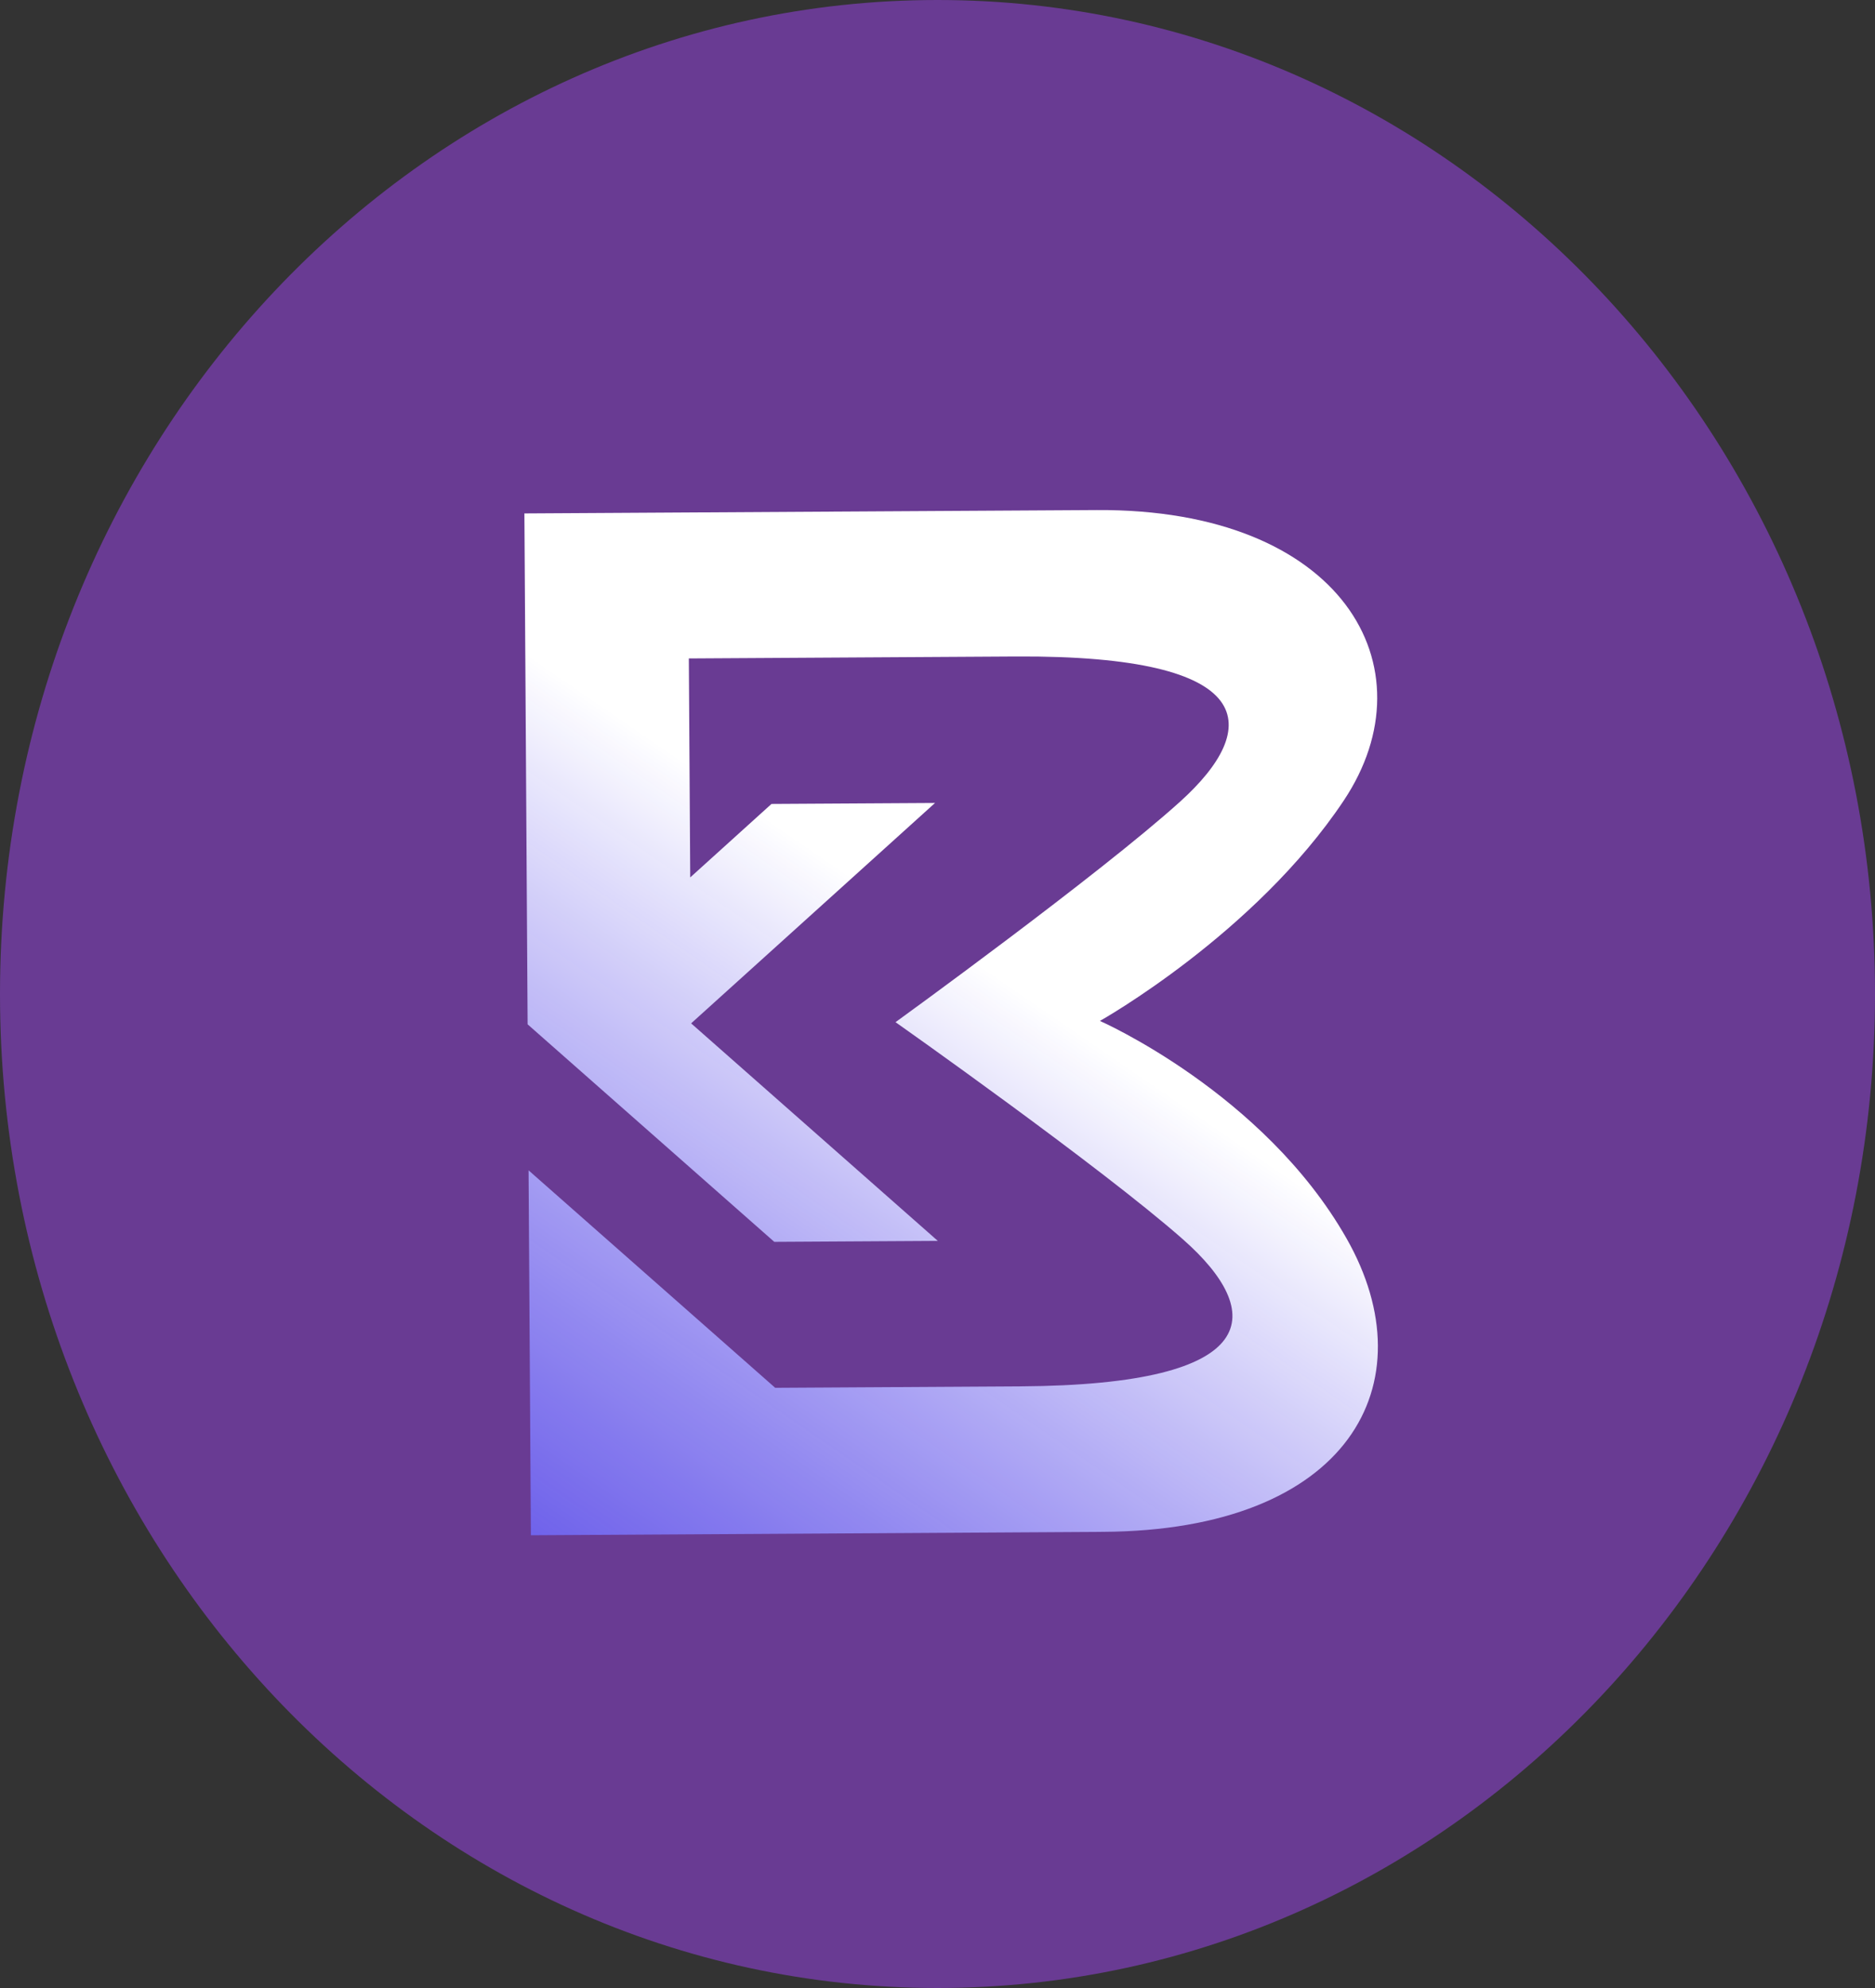 <svg width="50" height="53" viewBox="0 0 50 53" fill="none" xmlns="http://www.w3.org/2000/svg">
<rect x="0" y="0" width="50" height="53" fill="#333333" stroke="none"/>
<path d="M25 53C38.807 53 50 41.136 50 26.5C50 11.864 38.807 0 25 0C11.193 0 0 11.864 0 26.5C0 41.136 11.193 53 25 53Z" fill="#693B93"/>
<path d="M14.157 40.93L14.095 31.201L20.672 36.999L27.213 36.96C33.753 36.921 33.74 34.976 31.548 33.043C29.356 31.109 23.881 27.251 23.881 27.251C23.881 27.251 29.306 23.326 31.474 21.368C33.642 19.409 33.63 17.464 27.089 17.502C20.549 17.541 18.369 17.554 18.369 17.554L18.406 23.392L20.573 21.433L24.934 21.407L18.43 27.283L25.008 33.082L20.648 33.108L14.07 27.309L13.984 13.688C13.984 13.688 22.704 13.637 29.245 13.598C35.785 13.559 38.208 17.782 35.834 21.342C33.461 24.902 29.331 27.218 29.331 27.218C29.331 27.218 33.703 29.138 35.908 33.017C38.113 36.895 35.958 40.8 29.417 40.839C22.877 40.877 14.157 40.93 14.157 40.93Z" fill="url(#paint0_linear_27_5)"/>
<defs>
<linearGradient id="paint0_linear_27_5" x1="33.721" y1="13.532" x2="14.753" y2="41.145" gradientUnits="userSpaceOnUse">
<stop offset="0.428" stop-color="white"/>
<stop offset="1" stop-color="#726DFF" stop-opacity="0.81"/>
</linearGradient>
</defs>
</svg>
